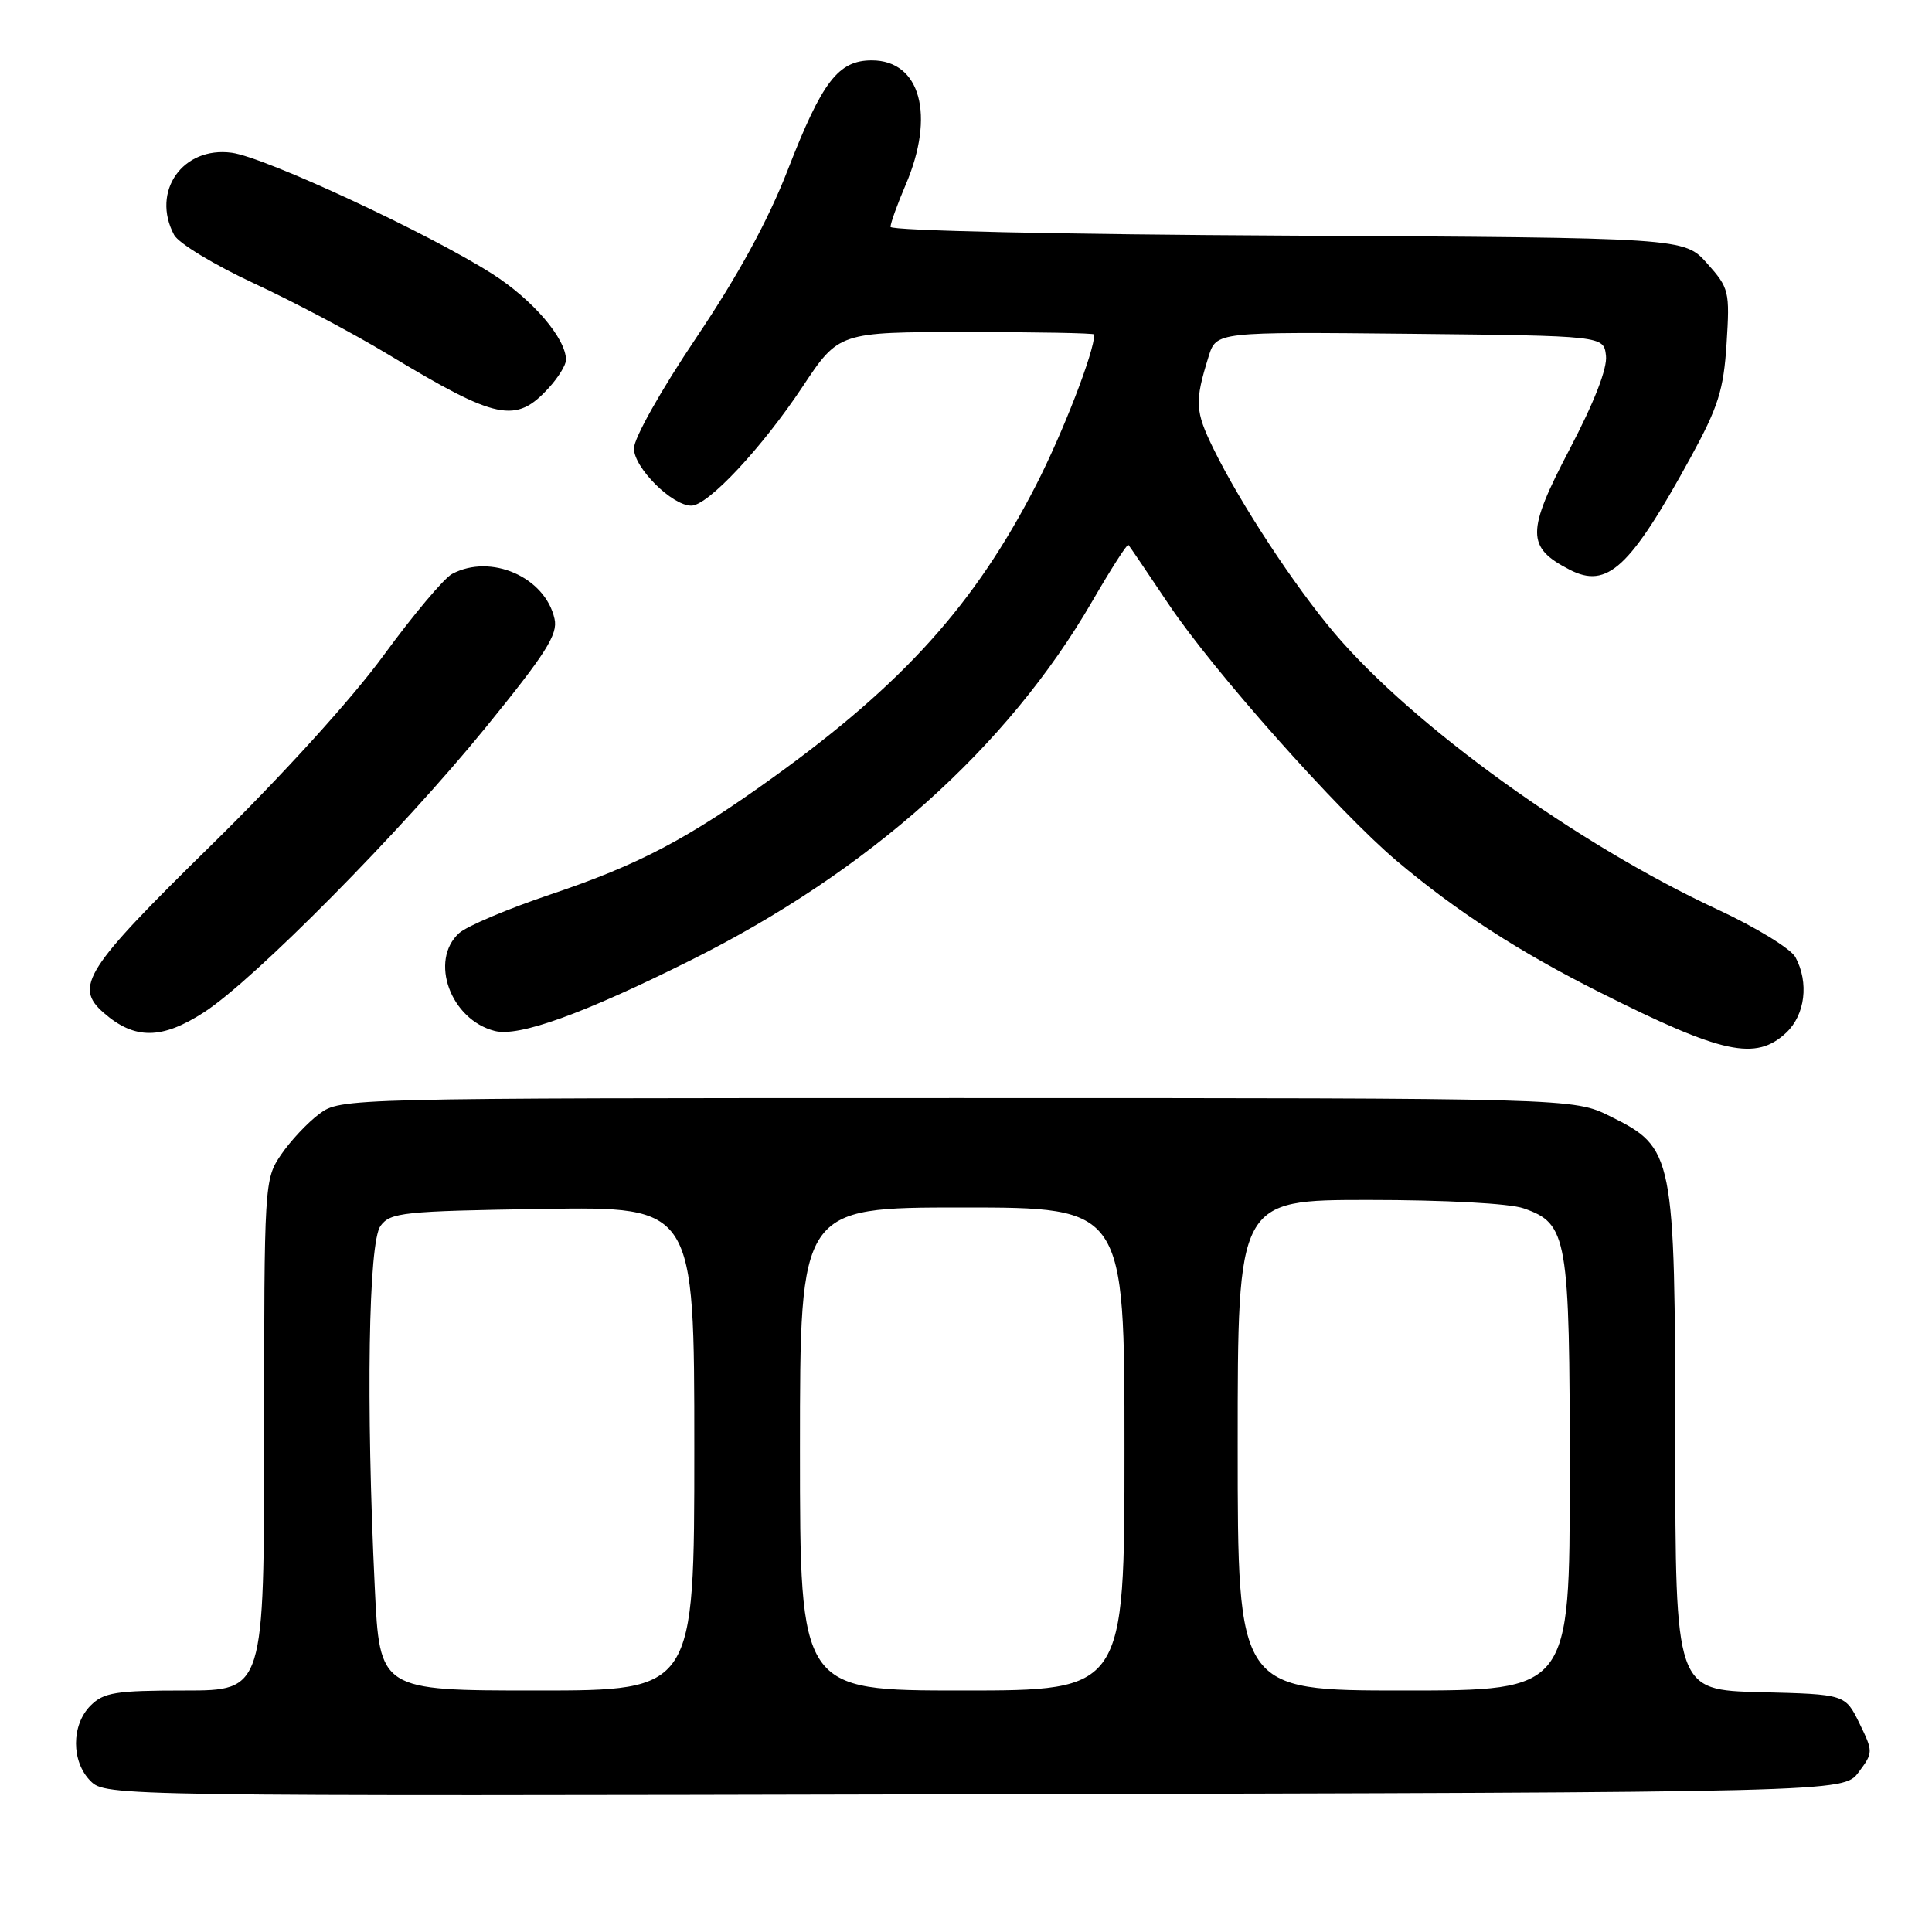<?xml version="1.0" encoding="UTF-8" standalone="no"?>
<!DOCTYPE svg PUBLIC "-//W3C//DTD SVG 1.1//EN" "http://www.w3.org/Graphics/SVG/1.1/DTD/svg11.dtd" >
<svg xmlns="http://www.w3.org/2000/svg" xmlns:xlink="http://www.w3.org/1999/xlink" version="1.1" viewBox="0 0 256 256">
 <g >
 <path fill="currentColor"
d=" M 246.27 234.84 C 248.22 232.23 248.22 232.12 246.38 228.34 C 244.50 224.50 244.50 224.50 233.25 224.22 C 222.00 223.93 222.00 223.93 221.98 191.22 C 221.95 152.85 221.80 152.10 213.37 147.92 C 208.50 145.50 208.50 145.50 126.82 145.50 C 45.52 145.50 45.13 145.51 42.32 147.59 C 40.77 148.74 38.49 151.17 37.25 152.99 C 35.03 156.26 35.00 156.69 35.00 190.15 C 35.00 224.00 35.00 224.00 24.50 224.00 C 15.33 224.00 13.75 224.25 12.00 226.00 C 9.43 228.57 9.43 233.43 12.00 236.00 C 13.99 237.99 15.09 238.01 129.15 237.75 C 244.28 237.50 244.28 237.50 246.27 234.84 Z  M 236.69 136.83 C 239.19 134.47 239.72 130.21 237.91 126.84 C 237.31 125.72 232.66 122.87 227.58 120.51 C 209.06 111.92 187.28 96.21 176.85 83.93 C 171.54 77.67 164.36 66.74 160.81 59.50 C 158.34 54.47 158.28 53.24 160.15 47.23 C 161.17 43.97 161.17 43.97 186.83 44.23 C 212.50 44.50 212.50 44.50 212.80 47.13 C 213.00 48.80 211.24 53.32 207.97 59.55 C 202.24 70.49 202.24 72.52 207.97 75.48 C 212.97 78.07 215.98 75.28 224.01 60.63 C 227.68 53.92 228.39 51.68 228.78 45.53 C 229.22 38.60 229.12 38.17 226.20 34.90 C 223.17 31.50 223.17 31.50 170.58 31.22 C 140.68 31.07 118.00 30.56 118.00 30.06 C 118.00 29.57 118.90 27.07 120.00 24.50 C 123.95 15.29 121.97 8.00 115.52 8.00 C 111.08 8.00 108.95 10.77 104.39 22.50 C 101.77 29.24 97.81 36.49 92.25 44.76 C 87.61 51.65 84.00 58.07 84.00 59.42 C 84.00 61.97 89.04 67.00 91.60 67.00 C 93.81 67.00 100.96 59.35 106.34 51.25 C 111.15 44.00 111.15 44.00 128.08 44.00 C 137.38 44.00 145.00 44.14 145.00 44.32 C 145.00 46.61 140.82 57.40 137.24 64.36 C 129.16 80.08 119.70 90.58 102.50 102.97 C 91.09 111.19 84.67 114.57 72.97 118.51 C 67.32 120.41 61.86 122.72 60.84 123.64 C 56.84 127.27 59.70 135.13 65.57 136.61 C 68.78 137.41 77.24 134.36 91.50 127.25 C 115.11 115.48 133.50 99.05 144.71 79.70 C 147.20 75.41 149.36 72.03 149.52 72.20 C 149.67 72.36 152.05 75.88 154.81 80.00 C 160.68 88.80 177.33 107.53 185.08 114.08 C 193.00 120.76 201.26 126.11 212.00 131.50 C 228.25 139.67 232.65 140.61 236.69 136.83 Z  M 27.05 134.12 C 33.68 129.83 53.18 110.12 64.27 96.50 C 72.34 86.59 73.95 84.06 73.48 82.00 C 72.25 76.46 65.03 73.31 59.90 76.05 C 58.82 76.63 54.76 81.47 50.86 86.80 C 46.63 92.60 37.39 102.77 27.89 112.09 C 11.28 128.38 9.77 130.75 13.75 134.21 C 17.84 137.78 21.45 137.75 27.05 134.12 Z  M 72.75 51.36 C 73.99 50.00 75.00 48.35 75.00 47.69 C 74.99 44.85 70.60 39.72 65.26 36.31 C 56.90 30.96 35.13 20.83 30.71 20.24 C 24.21 19.36 19.99 25.37 23.07 31.13 C 23.66 32.23 28.41 35.11 33.64 37.54 C 38.86 39.96 46.88 44.21 51.46 46.98 C 65.89 55.69 68.35 56.20 72.75 51.36 Z  M 49.66 210.34 C 48.49 185.95 48.82 164.62 50.42 162.44 C 51.73 160.65 53.39 160.48 71.92 160.19 C 92.00 159.88 92.00 159.88 92.00 191.94 C 92.00 224.00 92.00 224.00 71.16 224.00 C 50.31 224.00 50.31 224.00 49.66 210.34 Z  M 106.00 192.00 C 106.00 160.00 106.00 160.00 127.50 160.00 C 149.00 160.00 149.00 160.00 149.00 192.00 C 149.00 224.00 149.00 224.00 127.50 224.00 C 106.00 224.00 106.00 224.00 106.00 192.00 Z  M 164.00 191.50 C 164.00 159.00 164.00 159.00 181.35 159.00 C 191.47 159.00 200.03 159.46 201.88 160.11 C 207.71 162.14 208.00 163.81 208.00 195.45 C 208.00 224.00 208.00 224.00 186.00 224.00 C 164.00 224.00 164.00 224.00 164.00 191.50 Z "/>
</g>
</svg>